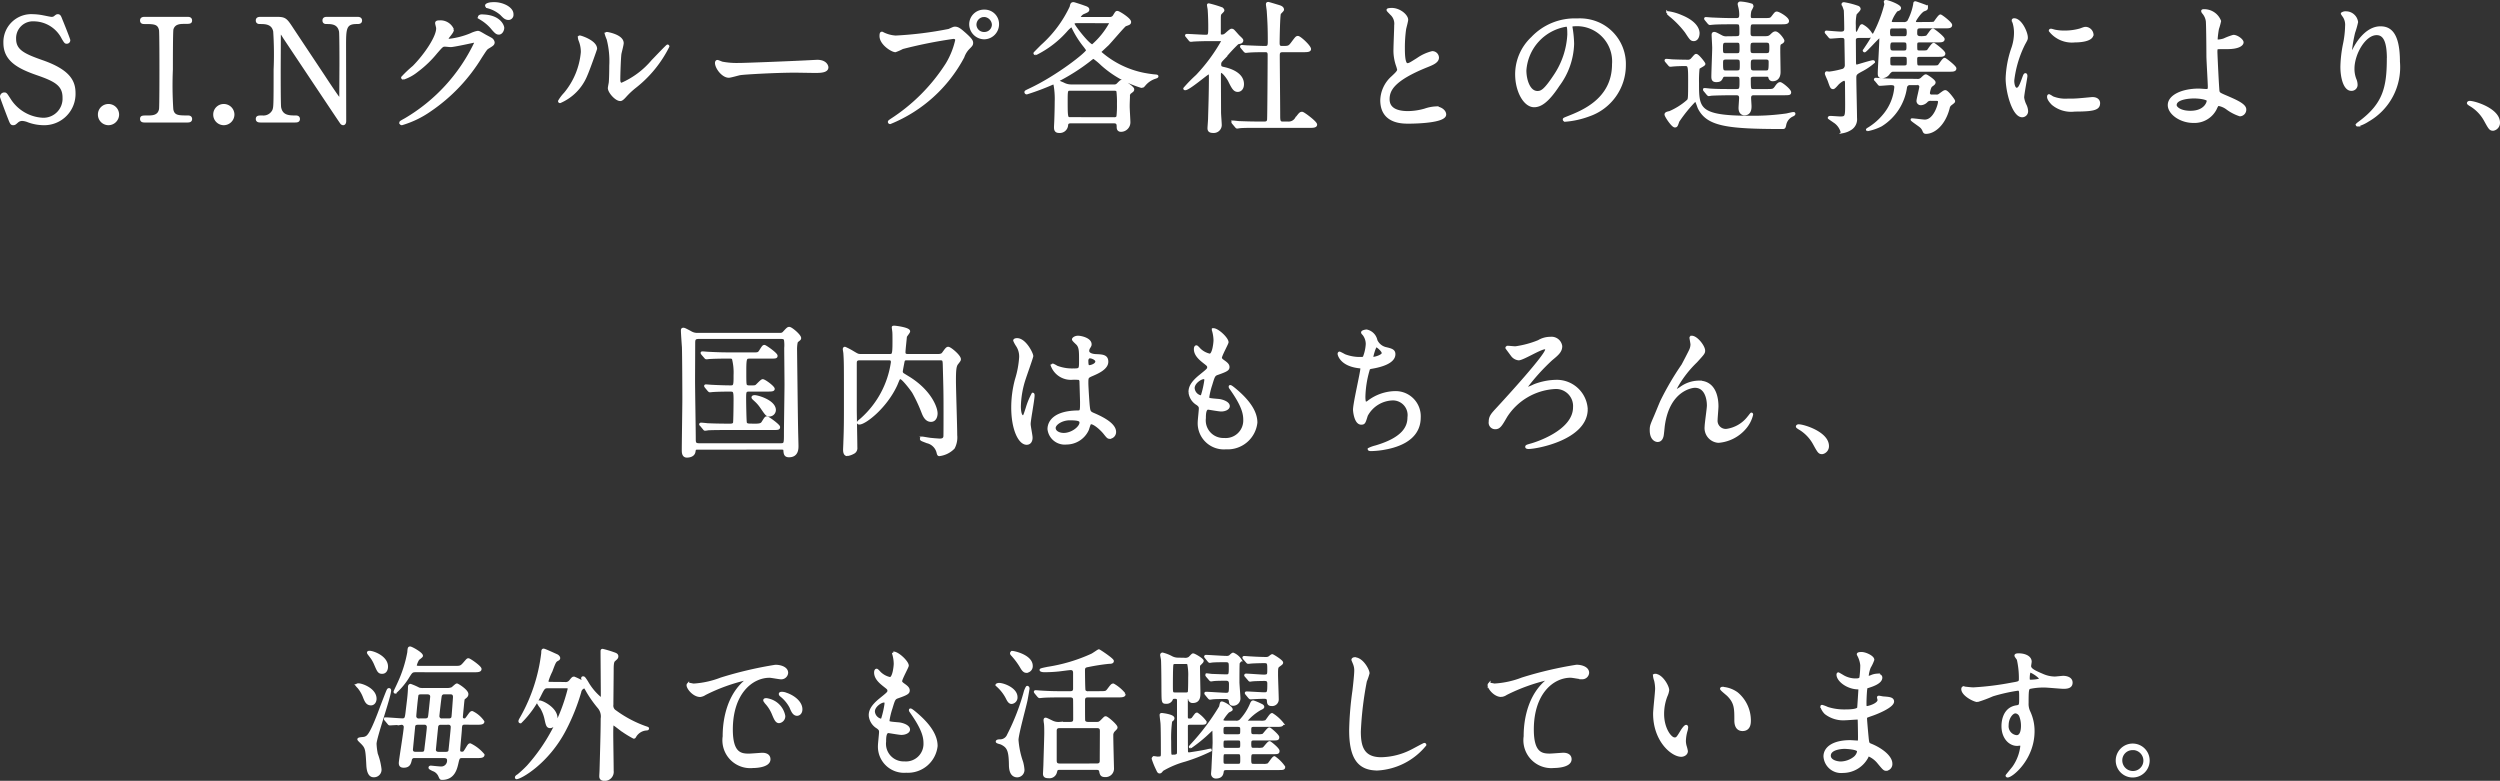 <svg xmlns="http://www.w3.org/2000/svg" width="247.364" height="77.256" viewBox="0 0 247.364 77.256">
  <rect x="0" y="0" width="247.364" height="77.256" fill="#333333" stroke="none"/>
  <path id="パス_130984" data-name="パス 130984" d="M-127.295.266c.14,0,.168-.028.406-.238a.723.723,0,0,1,.532-.182,1.827,1.827,0,0,1,.56.14,4.5,4.5,0,0,0,1.512.28,2.968,2.968,0,0,0,3.038-3.024c0-1.078-.378-2.2-3.206-3.178-1.834-.644-2.674-1.064-2.674-2.226a1.791,1.791,0,0,1,1.9-1.848A3.245,3.245,0,0,1-122.367-8.2c.224.364.252.406.364.406a.22.22,0,0,0,.238-.224c0-.084-.658-1.736-.756-1.96-.14-.364-.182-.49-.35-.49-.1,0-.126.028-.322.182a.532.532,0,0,1-.308.084c-.1,0-.686-.126-.84-.154a5.53,5.53,0,0,0-.994-.112,2.638,2.638,0,0,0-2.8,2.716c0,1.666,1.288,2.408,3.234,3.08,1.778.616,2.618,1.064,2.618,2.338a2.018,2.018,0,0,1-2.072,2.114,4.136,4.136,0,0,1-3.29-1.918c-.336-.518-.364-.588-.518-.588a.3.3,0,0,0-.308.294c0,.084.6,1.666.7,1.918C-127.5.182-127.477.266-127.295.266Zm9.422,0a.935.935,0,0,0,.938-.924.926.926,0,0,0-.938-.924.911.911,0,0,0-.91.924A.92.92,0,0,0-117.873.266ZM-110.089,0c.168,0,.378,0,.378-.224s-.224-.224-.294-.224c-.938,0-1.442,0-1.568-.728a36.943,36.943,0,0,1-.042-3.948c0-.644,0-3.794.056-3.99.182-.63.784-.644,1.2-.644.518,0,.644,0,.644-.21,0-.238-.21-.238-.378-.238h-4.116c-.2,0-.406,0-.406.238s.224.224.308.224c.924,0,1.428,0,1.568.714.042.252.042,3.416.042,3.99,0,.406,0,3.626-.042,3.864-.14.728-.812.728-1.218.728-.546,0-.658,0-.658.224s.21.224.392.224Zm3.626.266a.935.935,0,0,0,.938-.924.926.926,0,0,0-.938-.924.911.911,0,0,0-.91.924A.92.92,0,0,0-106.463.266ZM-99.491,0c.266,0,.448,0,.448-.224s-.21-.224-.322-.224c-.6,0-1.372,0-1.54-.924-.042-.266-.042-3.052-.042-3.612s.014-3,.014-3.5c0-.154.042-.266.112-.266s.1.056.35.462c.07.1,5.558,8.344,5.642,8.442a.244.244,0,0,0,.182.112c.182,0,.182-.238.182-.308,0-1.162-.014-6.342-.014-7.392,0-1.68,0-2.31,1.162-2.31.224,0,.42,0,.42-.224s-.21-.238-.364-.238h-2.912c-.2,0-.392,0-.392.238s.21.224.294.224c.462,0,1.176,0,1.344.854.042.252.042,2.73.042,3.234S-94.9-2.87-94.9-2.478c0,.182-.042.28-.1.28-.084,0-1.372-1.96-1.554-2.24-.854-1.288-2.226-3.346-3.08-4.634-.714-1.092-.742-1.134-1.75-1.134h-1.358c-.21,0-.42,0-.42.238s.224.224.308.224c.476,0,1.246,0,1.414.84a34.851,34.851,0,0,1,.042,3.78c0,3.71-.014,3.724-.126,4.046a1.106,1.106,0,0,1-1.12.63c-.35,0-.518,0-.518.224s.21.224.42.224Zm14.168-9.282c.112.84-1.218,2.772-2.352,3.906a11.873,11.873,0,0,0-1.106,1.05c0,.042.028.084.1.084a4.278,4.278,0,0,0,1.344-.742,10.525,10.525,0,0,0,1.9-1.82c.588-.672.616-.7.882-.7.084,0,.462.042.546.042.336,0,2.268-.434,2.3-.434a.151.151,0,0,1,.154.154,17.485,17.485,0,0,1-6.93,7.56c-.434.238-.476.266-.476.322a.125.125,0,0,0,.126.126,9.577,9.577,0,0,0,2.786-1.344,17.119,17.119,0,0,0,5.012-5.264c.49-.756.546-.84.7-.938.462-.28.56-.336.56-.532a.507.507,0,0,0-.266-.35c-.07-.042-.434-.238-.518-.28-.574-.336-.644-.378-.77-.378a2.616,2.616,0,0,0-.658.224,7.924,7.924,0,0,1-2.128.56c-.056,0-.224,0-.224-.112,0-.07.042-.126.112-.224.28-.35.42-.532.42-.7a1.308,1.308,0,0,0-1.3-.784c-.112,0-.308,0-.308.14C-85.421-9.66-85.337-9.352-85.323-9.282Zm5.348-2.366c-.14,0-.5.084-.5.2,0,.042.042.112.182.154a3.283,3.283,0,0,1,1.288.686c.308.322.448.462.742.462a.379.379,0,0,0,.35-.406c0-.14,0-.462-.574-.8A2.583,2.583,0,0,0-79.975-11.648Zm-.966,1.2c-.126,0-.238.07-.238.126s.14.154.21.2a4.421,4.421,0,0,1,.994.826c.434.518.546.6.742.6.238,0,.406-.308.406-.546C-78.827-9.408-79.149-10.444-80.941-10.444Zm11.3,3.276c0-.714-1.484-1.19-1.582-1.19-.056,0-.07.028-.07.07a1.039,1.039,0,0,0,.056.252A3.07,3.07,0,0,1-71-6.832a7.414,7.414,0,0,1-1.694,4.1,3.964,3.964,0,0,0-.56.742.065.065,0,0,0,.07.07,4.875,4.875,0,0,0,2.59-2.66C-70.357-5.11-69.643-7.126-69.643-7.168Zm2.464,5.04c.1-.014.224-.112.462-.378a7.779,7.779,0,0,1,.966-.9,11.762,11.762,0,0,0,3.262-4,.06.06,0,0,0-.056-.056c-.056,0-1.246,1.26-1.484,1.5a8.334,8.334,0,0,1-3.052,2.282c-.252,0-.266-.28-.266-.462,0-.462.056-2.156.112-2.534.028-.154.224-.882.224-1.05,0-.728-1.47-.98-1.54-.98-.028,0-.084.014-.084.07a3.639,3.639,0,0,0,.182.5A8.584,8.584,0,0,1-68.187-5.5c0,.35-.014,1.456-.056,1.722-.014.07-.084.434-.084.5C-68.327-2.884-67.585-2.058-67.179-2.128Zm11.746-3.514a7.624,7.624,0,0,1-1.708-.126c-.07-.014-.406-.168-.476-.168s-.112.084-.112.168c0,.476.644,1.344,1.246,1.344.168,0,.924-.224,1.092-.252.336-.07,3.542-.252,5.474-.252.28,0,1.68.028,2,.028.588,0,1.162-.042,1.162-.434,0-.1-.126-.616-.98-.616-.07,0-.224.014-.308.014C-50.085-5.824-54.971-5.642-55.433-5.642ZM-31.2-10.92a1.33,1.33,0,0,0-1.372,1.33,1.376,1.376,0,0,0,1.358,1.358A1.366,1.366,0,0,0-29.869-9.59,1.3,1.3,0,0,0-31.2-10.92Zm-.028.476a.936.936,0,0,1,.9.882.863.863,0,0,1-.868.854.869.869,0,0,1-.91-.84A.9.9,0,0,1-31.227-10.444ZM-41.321-8.736c-.084,0-.126.042-.126.308,0,.77,1.12,1.47,1.442,1.47a5.077,5.077,0,0,0,.7-.308,45.937,45.937,0,0,1,5.04-1.008c.07,0,.308.014.308.252a7.91,7.91,0,0,1-.952,2.366,18.221,18.221,0,0,1-5.53,5.544c-.14.1-.182.126-.182.182a.093.093,0,0,0,.1.084A14.246,14.246,0,0,0-33.3-6.37a2.317,2.317,0,0,1,.546-.882c.252-.252.322-.322.322-.5s-.084-.35-.714-.91c-.434-.378-.658-.574-.966-.574-.1,0-.154.028-.588.224a36.247,36.247,0,0,1-5.278.658,3.3,3.3,0,0,1-1.162-.294C-41.167-8.652-41.293-8.736-41.321-8.736Zm19.67-1.456c-.07,0-.168,0-.168-.084a.873.873,0,0,1,.392-.434c.406-.168.49-.21.49-.336,0-.154-.168-.2-.476-.308-.14-.056-.91-.308-.966-.308-.168,0-.2.084-.252.35a11.922,11.922,0,0,1-2.87,3.85c-.028.028-.714.714-.714.728,0,.042.042.07.1.07a9.85,9.85,0,0,0,3.052-2.352,3.264,3.264,0,0,1,.476-.434c.042,0,.084.042.154.182a9.369,9.369,0,0,0,1.19,1.876c.154.21.238.322.238.378,0,.266-2.982,2.618-5.684,3.878-.378.182-.42.2-.42.252a.1.1,0,0,0,.112.1,24.8,24.8,0,0,0,2.6-.98c.154,0,.168.14.2.336a7.791,7.791,0,0,1,.084,1.47c0,.392-.014,1.2-.042,1.9,0,.084-.028.532-.028.63,0,.266.042.462.378.462a.7.7,0,0,0,.77-.658c.028-.294.266-.294.434-.294h4.214c.378,0,.406.2.406.476,0,.112,0,.364.308.364a.813.813,0,0,0,.8-.812c0-.224-.07-1.316-.07-1.568,0-.434.028-.812.028-1.05a.39.39,0,0,1,.168-.35c.224-.168.252-.182.252-.308,0-.182-.938-.8-1.106-.8-.084,0-.112.028-.378.294a.46.46,0,0,1-.406.154h-4.27a1.632,1.632,0,0,1-.742-.2c-.434-.182-.49-.2-.49-.28s.028-.084.252-.2A19.755,19.755,0,0,0-20.8-6.034c.294-.238.336-.266.42-.266a6.2,6.2,0,0,1,.812.672,10.279,10.279,0,0,0,3.906,2.2c.126,0,.21-.084.336-.224A2.3,2.3,0,0,1-14.3-4.326c.126-.042.2-.07.2-.112s-.028-.056-.21-.07c-.224-.014-.714-.084-1.078-.154a9.257,9.257,0,0,1-4.382-2.17c0-.056.056-.1.112-.154.14-.126.49-.462.644-.6.294-.294,1.638-1.89,1.764-1.932.364-.126.448-.154.448-.308,0-.28-1.092-.966-1.232-.966-.1,0-.112.028-.294.322a.493.493,0,0,1-.49.28Zm2.73.364c.112,0,.21,0,.21.126A7.99,7.99,0,0,1-20.5-7.476c-.378,0-1.9-1.988-1.9-2.156,0-.2.238-.2.406-.2ZM-22.659-.28c-.392,0-.42,0-.42-1.666,0-1.134,0-1.2.406-1.2h4.3c.1,0,.294,0,.364.154a9.185,9.185,0,0,1,.056,1.288,9.08,9.08,0,0,1-.056,1.274.368.368,0,0,1-.364.154ZM-6.307.5c.056.07.084.1.126.1S-5.929.56-5.887.56C-5.4.518-4.459.532-4.123.532H.847c.462,0,.756,0,.756-.2C1.6.1.371-.812.245-.812c-.168,0-.21.056-.588.546a.87.87,0,0,1-.826.42h-.518c-.364,0-.364-.252-.364-.77,0-.938-.042-5.04-.042-5.88,0-.252.028-.462.406-.462H.259c.448,0,.742,0,.742-.182C1-7.406.021-8.316-.175-8.316c-.126,0-.168.056-.574.6-.294.392-.364.392-1.022.392-.336,0-.336-.266-.336-.434,0-.378.042-2.7.126-2.9.028-.07.308-.308.308-.378,0-.238-.294-.308-.42-.35-.1-.028-.966-.294-1.008-.294-.084,0-.112.028-.112.1,0,.112.084.6.084.714.07,1.05.1,1.68.1,2.968,0,.392-.028.574-.364.574-.476,0-1.61-.056-1.75-.056-.07,0-.574-.042-.588-.042s-.042,0-.042.028,0,.028.056.1l.266.322c.056.056.084.084.126.084s.252-.028.294-.028c.49-.042,1.3-.042,1.652-.042s.336.294.336.434c0,.728-.028,6.118-.056,6.37-.028.308-.28.308-.406.308h-.546c-.784,0-1.512-.028-1.918-.042-.1,0-.532-.056-.616-.056A.045.045,0,0,0-6.629.1c0,.014,0,.014.056.084Zm-4.578-8.568c.042.056.07.084.126.084s.252-.028.294-.028c.49-.028,1.078-.042,1.624-.042h.98c.126,0,.224.014.224.14a17.241,17.241,0,0,1-2.534,3.43,14.09,14.09,0,0,0-1.218,1.246c0,.042.042.042.07.042.364,0,2.184-1.582,2.324-1.582s.14.238.14.392c0,1.652-.056,3.108-.084,4.144,0,.154-.056.8-.056.938,0,.2.084.336.42.336A.668.668,0,0,0-7.833.392c0-.2-.07-1.064-.07-1.246,0-.574-.014-3.164-.014-3.7,0-.168,0-.364.126-.364.266,0,.728.714.812.868.364.742.518,1.022.854,1.022.252,0,.49-.21.49-.644,0-1.064-1.316-1.442-1.792-1.554-.336-.07-.462-.1-.462-.392,0-.252.042-.294.448-.714a16.114,16.114,0,0,1,1.3-1.4c.042-.014.238-.056.28-.07A.21.21,0,0,0-5.7-7.98c0-.084-.028-.112-.336-.406-.042-.028-.336-.378-.5-.546a.265.265,0,0,0-.2-.1c-.126,0-.532.42-.63.476a.5.5,0,0,1-.336.1c-.14,0-.224-.028-.224-.224V-9.856c0-.588,0-.658.07-.784.028-.056.28-.266.28-.322,0-.1-.084-.154-.154-.2a10.763,10.763,0,0,0-1.26-.378c-.014,0-.056,0-.056.028,0,.084.07.406.07.476.042.532.056,1.358.056,1.568,0,.938,0,1.036-.392,1.036-.294,0-1.582-.084-1.848-.084-.014,0-.056,0-.056.028s.014.028.07.1ZM8.1-2.086c0,2.2,2.03,2.2,2.674,2.2.742,0,3.6-.07,3.6-.784,0-.35-.448-.672-.924-.672a3.809,3.809,0,0,0-1.05.21,6.262,6.262,0,0,1-1.68.252c-1.134,0-1.946-.35-1.946-1.3,0-.91.476-1.932,3.808-3.276.5-.2,1.078-.42,1.078-.84a.538.538,0,0,0-.532-.518,4.324,4.324,0,0,0-1.442.658c-.756.476-.84.532-1.036.532-.364,0-.364-1.134-.364-1.666a13.178,13.178,0,0,1,.126-1.848c.028-.14.2-.77.2-.9,0-.406-.714-1.05-1.512-1.05-.042,0-.378.014-.378.07s.042.084.336.392a1.308,1.308,0,0,1,.42,1.134c0,.364-.07,1.988-.07,2.31a4.5,4.5,0,0,0,.238,1.638,3.559,3.559,0,0,1,.126.434c0,.182-.182.364-.6.756A3.174,3.174,0,0,0,8.1-2.086ZM27.153-9.52a3.606,3.606,0,0,1,3.878,3.878c0,3.486-3.038,4.69-4.494,5.264-.35.14-.378.154-.378.2,0,.084.084.1.14.1A8.6,8.6,0,0,0,28.623-.6,5.221,5.221,0,0,0,32.151-5.53,4.388,4.388,0,0,0,29.715-9.6a4.561,4.561,0,0,0-2.254-.448A5.792,5.792,0,0,0,23-8.232a4.932,4.932,0,0,0-1.554,3.57c0,1.708.826,3.15,1.75,3.15.56,0,1.274-.336,2.394-2.044a7.181,7.181,0,0,0,1.442-4.1,10.731,10.731,0,0,0-.14-1.512c0-.056-.028-.112-.028-.154C26.859-9.408,26.873-9.52,27.153-9.52Zm-.784.042c.182,0,.238.07.238.91a8.008,8.008,0,0,1-1.372,4.074c-.966,1.456-1.3,1.624-1.708,1.624-.854,0-1.218-1.246-1.218-2.156A4.834,4.834,0,0,1,26.369-9.478Zm15.918,1.2a1,1,0,0,1-.532-.1c-.574-.308-.644-.336-.742-.336-.126,0-.126.112-.126.168,0,.182.056,1.078.056,1.288,0,.406-.084,2.408-.084,2.856,0,.308.1.406.364.406.378,0,.434-.112.546-.336.1-.2.168-.2.448-.2h1.022c.406,0,.406.182.406.686,0,.6-.014.784-.42.784h-.616c-.644,0-1.274,0-1.918-.042-.084,0-.518-.056-.616-.056a.037.037,0,0,0-.042.042.213.213,0,0,0,.056.084l.266.322c.056.056.084.1.126.1s.252-.042.294-.042c.49-.028,1.456-.042,1.778-.042H43.2c.2,0,.406.042.406.392,0,.14-.056.84-.056.994,0,.532.336.6.462.6.574,0,.574-.588.574-.784,0-.112-.042-.686-.042-.812,0-.378.252-.392.42-.392h2.814c.658,0,.728,0,.728-.168,0-.224-.826-.882-.966-.882s-.28.168-.42.378c-.224.308-.294.308-.938.308H44.947c-.434,0-.434-.042-.434-1.176,0-.042,0-.294.434-.294H46.1c.252,0,.35,0,.406.21a.286.286,0,0,0,.308.238c.182,0,.644-.07.644-.8,0-.322-.028-1.75-.028-2.044,0-.616,0-.714.182-.812.14-.07.224-.14.224-.224,0-.112-.49-.8-.77-.8-.112,0-.21.07-.392.252-.238.224-.336.224-.91.224h-.854c-.294,0-.42-.112-.42-.42,0-.91,0-1.008.462-1.008h2.6c.476,0,.742,0,.742-.2,0-.294-.9-.812-1.078-.812-.112,0-.14.042-.42.406-.182.238-.252.238-.9.238h-1.05c-.154,0-.336,0-.336-.322a2.453,2.453,0,0,1,.07-.56,2.691,2.691,0,0,0,.2-.406.249.249,0,0,0-.056-.14,4.633,4.633,0,0,0-1.12-.21.132.132,0,0,0-.14.14,3.149,3.149,0,0,0,.07.308,3.081,3.081,0,0,1,.084.7c0,.28-.028.49-.406.49h-.476c-.658,0-1.288-.028-1.918-.056-.1,0-.532-.042-.63-.042-.028,0-.042,0-.042.028s0,.028.056.1l.266.322c.056.056.084.084.126.084s.252-.028.294-.028c.49-.042,1.456-.042,1.778-.042H43.2c.434,0,.434.1.434.924,0,.294,0,.5-.42.5ZM46.151-6.23c.378,0,.378.252.378.364,0,.868-.028.966-.434.966H44.933c-.42,0-.42-.21-.42-.714,0-.378,0-.616.42-.616Zm-4-.378c-.392,0-.392-.168-.392-.7,0-.378.028-.588.392-.588h1.12c.378,0,.378.182.378.658,0,.434,0,.63-.378.63ZM42.161-4.9c-.392,0-.392-.2-.392-.854,0-.308.028-.476.434-.476h1.05c.42,0,.42.2.42.616,0,.574,0,.714-.448.714Zm4-3c.42,0,.434.21.434.63,0,.5-.014.658-.476.658H44.947c-.462,0-.462-.168-.462-.63s0-.658.434-.658Zm-6.72-.84c0-.1,0-.966-1.694-1.652a5.035,5.035,0,0,0-1.246-.364c-.056,0-.1,0-.1.042a3.663,3.663,0,0,0,.406.364,9.447,9.447,0,0,1,1.414,1.484c.476.728.532.812.784.812S39.445-8.316,39.445-8.736ZM36.561-5.6c.042.056.07.084.126.084s.252-.028.294-.028c.308-.028.812-.042,1.162-.042.392,0,.42.126.42,1.54,0,1.848-.014,1.862-.14,2.016A6.694,6.694,0,0,1,36.617-.882c-.2.042-.392.084-.392.21,0,.168.672,1.162.9,1.162.154,0,.168-.056.322-.5A14.076,14.076,0,0,1,39.151-2.1c.112,0,.308.672.364.784C40.355.35,42.189.644,47.761.644c.182,0,.2,0,.266-.336a1.282,1.282,0,0,1,.7-.882c.14-.056.2-.112.2-.168s-.056-.042-.084-.042c-.112,0-.588.126-.686.14A23.853,23.853,0,0,1,44.5-.42c-5.11,0-5.11-.854-5.11-3.36a11.723,11.723,0,0,1,.056-1.47c.056-.1.574-.308.574-.42,0-.084-.616-.868-.784-.868-.07,0-.1.042-.434.42a.525.525,0,0,1-.448.154c-.42,0-1.4-.028-1.568-.042-.084-.014-.434-.042-.5-.042-.028,0-.056,0-.056.028s.014.042.056.1ZM61.117-9.688c-.1,0-.266,0-.266-.21,0-.1.6-1.008.924-1.106.154-.056.266-.084.266-.224a.19.19,0,0,0-.084-.154c-.028-.014-.98-.364-1.036-.364-.084,0-.084.07-.084.14a5.8,5.8,0,0,1-.6,1.736.575.575,0,0,1-.49.182H58.723c-.056,0-.266,0-.266-.21a3.618,3.618,0,0,1,.6-1.078c.168-.056.322-.1.322-.224,0-.238-1.148-.672-1.372-.672-.014,0-.084,0-.084.042s.056.21.056.252a13.055,13.055,0,0,1-1.9,4.228c-.056.084-.168.266-.238.35a.06.06,0,0,0,.056.056c.112,0,1.344-1.4,1.442-1.4a.143.143,0,0,1,.14.154c0,.546-.154,3.08-.154,3.444,0,.238.028.364.308.364a.809.809,0,0,0,.658-.378c.224-.266.322-.266.49-.266h5.474c.364,0,.6,0,.6-.2,0-.168-.966-.924-1.036-.924-.126,0-.462.56-.56.658-.056.056-.084.1-.588.1H61.355c-.378,0-.378-.1-.378-.784,0-.21.084-.322.378-.322h1.82c.35,0,.588,0,.588-.2s-.98-.938-1.022-.938c-.126,0-.476.56-.56.658-.07.07-.154.1-.5.1-.49,0-.546,0-.616-.07s-.084-.126-.084-.574c0-.322.056-.406.406-.406h1.708c.364,0,.6,0,.6-.2,0-.168-.966-.924-1.036-.924-.14,0-.49.63-.616.7a2.351,2.351,0,0,1-.644.056c-.238,0-.42-.112-.42-.378,0-.476,0-.644.462-.644h2.408c.364,0,.588,0,.588-.2s-.952-.924-1.036-.924c-.112,0-.462.546-.546.644-.056.07-.084.1-.6.1Zm-1.33,1.764c.378,0,.378.2.378.574,0,.322-.042.476-.378.476H58.709c-.322,0-.392-.154-.392-.532,0-.518.2-.518.392-.518Zm-.07-1.386c.35,0,.476.014.476.532,0,.49-.182.49-.476.49h-.952c-.322,0-.476-.014-.476-.518s.154-.5.476-.5ZM59.773-6.5c.42,0,.42.126.42.56,0,.406,0,.546-.42.546H58.737c-.42,0-.42-.126-.42-.588,0-.378,0-.518.42-.518Zm-.238,2.422c-.42,0-.77,0-1.75-.042-.126,0-.672-.056-.784-.056-.028,0-.056.014-.056.042s.014.028.07.084l.266.322c.042.056.07.1.126.1.126,0,.924-.07,1.078-.07.406,0,.476.126.476.336A4.917,4.917,0,0,1,57.8-.574a5.971,5.971,0,0,1-1.5,1.3.6.6,0,0,0-.14.1c0,.014.014.028.042.028a5,5,0,0,0,1.33-.462,5.275,5.275,0,0,0,2.436-3.738A.4.4,0,0,1,60.4-3.7h.728a.278.278,0,0,1,.308.28c0,.168-.28,1.232-.28,1.414a.3.3,0,0,0,.322.294A.818.818,0,0,0,62.041-2a.515.515,0,0,1,.434-.14h.532c.084,0,.28,0,.28.224,0,.28-.462,1.876-1.428,1.876-.2,0-1.092-.126-1.274-.126-.112,0,.714.546.84.658a.993.993,0,0,1,.322.448c.07.154.1.182.238.182.742,0,1.792-.77,2.212-2.45a.581.581,0,0,1,.252-.378c.266-.21.28-.21.28-.294s-.644-.952-.84-.952c-.1,0-.14.028-.56.336a.45.45,0,0,1-.336.1h-.448a.272.272,0,0,1-.308-.28c0-.07.1-.616.266-.728.2-.14.294-.21.294-.322,0-.168-.756-.672-.84-.672s-.2.112-.378.28a.592.592,0,0,1-.532.168ZM52.4-8.4c.056.07.084.1.126.1.126,0,.9-.07,1.05-.07.2,0,.42,0,.448.308,0,.07.042,2.3.042,2.506a.525.525,0,0,1-.266.476,8.612,8.612,0,0,1-1.4.294c-.028,0-.21-.028-.252-.028s-.056.056-.056.112.224.546.266.644c.238.686.266.756.434.756.1,0,.392-.364.462-.434s.434-.392.63-.392.2.252.2.336c0,.294.014,1.736.014,2.058,0,1.246,0,1.386-.6,1.386-.14,0-.84-.056-1.008-.056-.056,0-.112.028-.112.07,0,.014.406.28.476.336a1.794,1.794,0,0,1,.728.854c.056.168.07.2.168.2a2.133,2.133,0,0,0,.812-.336,1.114,1.114,0,0,0,.462-1.036c0-.574-.07-3.36-.07-3.99,0-.378.112-.448.63-.728a6.1,6.1,0,0,0,1.218-.826c0-.042-.042-.056-.07-.056-.182,0-1.54.434-1.6.434-.21,0-.21-.2-.21-.434,0-.308-.014-1.792-.014-2.128s.35-.322.476-.322h.854c.14,0,.336-.014.336-.21a2.2,2.2,0,0,0-.924-.9c-.1,0-.112.056-.336.518-.07.154-.112.224-.21.224-.2,0-.2-.084-.2-.756a4.616,4.616,0,0,1,.084-1.12c.042-.084.392-.392.392-.5,0-.056-.042-.168-.21-.21a8.24,8.24,0,0,0-1.316-.336c-.056,0-.112.028-.112.07a4.641,4.641,0,0,1,.224.6c.014.224.042,1.33.042,1.862,0,.378-.308.378-.49.378-.224,0-1.358-.1-1.4-.1a.037.037,0,0,0-.042.042c0,.014.014.042.056.084ZM70.581-4.032a10.915,10.915,0,0,1,1.078-3.612c.266-.476.266-.49.266-.644,0-.5-.588-1.778-1.232-1.778-.056,0-.112.028-.112.07a1.773,1.773,0,0,0,.084.252,3.429,3.429,0,0,1,.14.994,4.754,4.754,0,0,1-.238,1.456,10.063,10.063,0,0,0-.588,3.052c0,1.344.644,3.724,1.512,3.724a.469.469,0,0,0,.462-.476,1.51,1.51,0,0,0-.168-.616,2.5,2.5,0,0,1-.224-.728c0-.336.322-1.974.322-2.128,0-.028,0-.168-.07-.168s-.112.112-.2.35c-.308.868-.434,1.092-.672,1.092S70.581-3.612,70.581-4.032Zm7.252-5.18c-.14-.014-.182,0-.6.154a5.655,5.655,0,0,1-1.54.21,4.784,4.784,0,0,1-.952-.084c-.182-.042-.35-.1-.392-.1-.084,0-.1.042-.1.07A2.746,2.746,0,0,0,76.7-7.924c.168,0,1.722,0,1.722-.686A.7.7,0,0,0,77.833-9.212Zm.6,6.944c-.056,0-1.036.1-1.232.112a11.668,11.668,0,0,1-1.218.042,3.446,3.446,0,0,1-1.5-.238,2.088,2.088,0,0,0-.336-.2c-.07,0-.07.112-.07.14,0,.266.364.63.434.7a2.859,2.859,0,0,0,2.184.63c1.96,0,2.38-.168,2.38-.714C79.079-1.96,78.967-2.268,78.435-2.268Zm11.018-8.694c-.028,0-.126,0-.126.056a.311.311,0,0,0,.084.168,1.592,1.592,0,0,1,.378.84c.042.49.056,3.346.056,3.458,0,.35.14,2.674.14,3.024,0,.322-.084.35-.294.35-.1,0-.6-.042-.728-.042-1.6,0-2.94.6-2.94,1.512,0,.8,1.12,1.638,2.408,1.638A2.33,2.33,0,0,0,90.6-1.2c.182-.392.21-.434.35-.434a1.994,1.994,0,0,1,.8.35,4.4,4.4,0,0,0,1.288.672.533.533,0,0,0,.5-.56c0-.448-.91-.84-1.778-1.218-.728-.308-.812-.35-.868-.56-.042-.154-.21-3.654-.21-3.92s.028-.35.14-.378c.028-.014.938-.014.966-.014,1.148,0,1.484-.336,1.484-.546s-.518-.616-.882-.616a6.222,6.222,0,0,0-.924.35,2.229,2.229,0,0,1-.588.112c-.154,0-.168-.042-.168-.224a9.072,9.072,0,0,1,.126-.966,6.684,6.684,0,0,0,.21-.756A1.66,1.66,0,0,0,89.453-10.962Zm.42,8.89c.042.126-.21,1.162-1.736,1.162-1.008,0-1.484-.42-1.484-.686,0-.77,1.694-.784,1.834-.784C89.1-2.38,89.817-2.254,89.873-2.072Zm17.822-4.1c0,2.856-.42,4.48-2.716,6.216-.322.238-.35.266-.35.308s.028.042.056.042a3.616,3.616,0,0,0,1.008-.462,6.065,6.065,0,0,0,3.052-5.8c0-2.94-.938-3.4-1.806-3.4-1.47,0-2.422,1.764-2.576,2.072-.1.182-.182.35-.252.35C104-6.846,104-7,104-7.042a14.856,14.856,0,0,1,.308-1.736,8.749,8.749,0,0,0,.294-1.036,1.083,1.083,0,0,0-1.078-.938.566.566,0,0,0-.378.1c0,.028.21.308.238.364a1.552,1.552,0,0,1,.182.868,9.57,9.57,0,0,1-.21,1.792A12.613,12.613,0,0,0,103.1-5.4c0,1.106.308,2.268.952,2.268a.468.468,0,0,0,.5-.5,1.4,1.4,0,0,0-.126-.532,2.856,2.856,0,0,1-.182-1.036c0-1.484,1.12-3.444,2.31-3.444C107.415-8.652,107.7-7.714,107.7-6.174ZM118.643.14c0-1.3-2.38-2.03-2.87-2.03-.112,0-.154.056-.154.1s.154.14.2.168a3.958,3.958,0,0,1,1.47,1.5c.462.84.518.938.812.938A.673.673,0,0,0,118.643.14ZM-51.366,32.364c.252,0,.392,0,.406.2.028.322.042.56.434.56.812,0,.812-.714.812-1.008,0-.154-.042-1.638-.042-1.9-.014-.42-.1-7.644-.1-7.7,0-.14.028-.686.126-.756.252-.2.28-.21.28-.308,0-.252-.854-.98-1.05-.98-.112,0-.154.028-.49.392a.479.479,0,0,1-.448.2h-8.092a1.276,1.276,0,0,1-.77-.2c-.532-.28-.588-.308-.686-.308s-.112.056-.112.154c0,.252.084,1.414.1,1.638.028.784.042,4.494.042,5.082,0,.8-.056,4.354-.056,5.082,0,.238,0,.644.378.644.154,0,.658-.028.728-.462.056-.322.056-.322.406-.322Zm-8.05-.378c-.462,0-.462-.21-.462-.588,0-.812-.07-4.83-.07-5.74,0-.518.014-3.08.014-3.668,0-.364.014-.574.462-.574h8.148c.14,0,.336,0,.42.182a3.608,3.608,0,0,1,.028.84c0,.518.028,3.038.028,3.612,0,.686-.056,4.088-.056,4.858,0,.98,0,1.078-.462,1.078Zm5.04-1.946c-.14,0-.392,0-.448-.21-.042-.182-.07-2.044-.07-2.352,0-.714,0-.854.434-.854h1.75c.462,0,.644-.014.644-.14,0-.182-.882-.84-1.064-.84-.112,0-.5.434-.6.518s-.168.1-.518.1-.378,0-.476-.056c-.154-.07-.154-.21-.154-1.5s.056-1.344.462-1.344h1.89c.672,0,.742,0,.742-.154,0-.2-1.078-.952-1.176-.952s-.14.056-.42.5c-.14.238-.308.238-.532.238H-56.63c-.728,0-1.554-.042-1.848-.056-.1,0-.518-.042-.616-.042-.042,0-.056.014-.056.028s.014.028.056.1l.28.322c.042.056.07.084.126.084s.238-.028.294-.028c.378-.028,1.106-.042,1.694-.042h.35a.39.39,0,0,1,.294.1,5.606,5.606,0,0,1,.168,1.652c0,.966,0,1.148-.392,1.148-.686,0-1.61-.042-1.862-.056-.084,0-.518-.042-.616-.042-.028,0-.042.014-.042.028s0,.028.056.1l.266.322c.056.056.084.084.126.084s.252-.028.294-.028c.21-.014.7-.042,1.708-.042.42,0,.462.084.462.938,0,.182-.014,2.2-.056,2.3-.07.182-.308.182-.392.182h-.434c-.728,0-1.554-.028-1.848-.042-.084-.014-.518-.056-.616-.056-.028,0-.056.014-.056.042s.014.028.07.084l.266.322c.042.056.07.1.126.1a2.124,2.124,0,0,0,.294-.042c.49-.028,1.456-.028,1.778-.028h4.48c.672,0,.742,0,.742-.168s-1.064-.938-1.176-.938-.14.042-.42.49c-.14.238-.434.238-.9.238Zm2.422-1.54c-.1-.826-1.68-1.274-1.96-1.274-.042,0-.2,0-.2.1,0,.056.1.14.252.28a3.646,3.646,0,0,1,.616.714c.476.686.518.77.784.77A.527.527,0,0,0-51.954,28.5Zm16.366-4.97c.392,0,.392.1.406.784.056,2.142.07,2.38.07,4.466,0,.294,0,2.38-.014,2.422-.042.28-.266.322-.49.322-.084,0-.812-.056-.994-.084-.112-.014-.672-.112-.714-.112a.114.114,0,0,0-.126.1c0,.084.056.1.6.308a1.408,1.408,0,0,1,1.05,1.05c.028.126.056.224.14.224a2.357,2.357,0,0,0,1.414-.7,2.2,2.2,0,0,0,.238-1.246c0-.854-.126-4.578-.126-5.348,0-1.022.028-1.484.224-1.736.238-.308.266-.336.266-.434,0-.322-.938-1.106-1.134-1.106-.126,0-.238.168-.5.532-.042.056-.14.182-.476.182h-3.052c-.112,0-.322-.028-.322-.28s.112-1.218.14-1.554c.014-.1.322-.434.322-.532,0-.266-1.288-.434-1.442-.434-.07,0-.126,0-.126.028,0,.084.056.42.056.49.014.182.014.5.014.924,0,1.358-.056,1.358-.448,1.358h-2.8c-.294,0-.336-.028-.784-.294a6.458,6.458,0,0,0-.8-.42c-.056,0-.084.042-.084.112s.056.35.056.406c.056.9.056.91.056,5.026,0,1.5,0,2.422-.056,3.752,0,.126-.028.658-.028.77,0,.084,0,.5.28.5a1.875,1.875,0,0,0,.7-.266.509.509,0,0,0,.182-.462c0-.588-.056-3.248-.056-3.78V23.95c0-.168,0-.42.406-.42h2.87c.154,0,.35,0,.35.308a9.292,9.292,0,0,1-3.024,5.642c-.238.2-.336.266-.336.336s.084.07.112.07c.546,0,2.59-1.554,3.626-3.78.042-.084.2-.49.238-.56a.249.249,0,0,1,.21-.154c.224,0,1.134,1.19,1.274,1.428a15.333,15.333,0,0,1,.938,2.016c.112.28.322.784.8.784.42,0,.532-.434.532-.714,0-.546-.574-2.114-2.562-3.416-.126-.084-.686-.42-.742-.462a.324.324,0,0,1-.14-.28c0-.084.168-.938.182-1.008.07-.21.182-.21.364-.21Zm14.868,6.342c.252-.126.98.462,1.386.952.336.42.378.476.546.476a.55.55,0,0,0,.5-.56c0-.826-1.47-1.484-2.156-1.778-.35-.154-.392-.252-.448-.77-.042-.378-.14-1.96-.14-2.268,0-.6,0-.616.518-.84s1.456-.63,1.456-1.288c0-.588-.462-.6-1.078-.63-.084,0-.812-.028-.812-.448a.607.607,0,0,1,.084-.294c.14-.224.154-.252.154-.35,0-.532-.938-.728-1.218-.728s-.476.154-.476.238.378.406.434.476c.266.322.266.714.266,1.6,0,.924,0,.924-.77.924a4.19,4.19,0,0,1-1.568-.28,2.435,2.435,0,0,0-.378-.2c-.056,0-.07.056-.07.1a1.988,1.988,0,0,0,2.072,1.246,4.643,4.643,0,0,1,.644.028.465.465,0,0,1,.112.336c.014.392.056,1.876.056,1.96,0,.868,0,.966-.35.966-2.87.042-2.87,1.526-2.87,1.722a1.586,1.586,0,0,0,1.75,1.4,2.309,2.309,0,0,0,2.086-1.33C-20.944,30.432-20.818,29.914-20.72,29.872Zm-.2-6.482a.3.3,0,0,1,.168-.056c.2,0,.658.182.658.434,0,.322-.532.49-.728.49-.1,0-.21,0-.21-.532A.424.424,0,0,1-20.916,23.39Zm-1.834,6.076c.9,0,1.092.112,1.092.35,0,.476-.854,1.148-1.68,1.148-.49,0-.924-.238-.924-.616C-24.262,29.942-23.548,29.466-22.75,29.466Zm-3.99.518c0-.406.392-2.422.392-2.87,0-.028,0-.126-.056-.126a7.053,7.053,0,0,0-.574,1.4c-.252.77-.266.826-.392.826-.336,0-.336-.9-.336-.98a9.355,9.355,0,0,1,.5-2.814c.112-.35.728-2.072.728-2.184,0-.252-.7-1.652-1.484-1.652-.084,0-.252.028-.252.112a2.812,2.812,0,0,0,.266.49,1.982,1.982,0,0,1,.322,1.162,9.431,9.431,0,0,1-.42,2.226,10.694,10.694,0,0,0-.364,2.744c0,2.17.7,3.57,1.4,3.57.322,0,.462-.266.462-.574C-26.544,31.118-26.74,30.194-26.74,29.984ZM-8.568,20.6a.277.277,0,0,0,.028.14,3.676,3.676,0,0,1,.14.938c0,.2-.112,1.442-.5,1.442a2.074,2.074,0,0,1-.952-.49c-.056-.042-.294-.336-.364-.336-.1,0-.126.154-.126.252,0,.588.532,1.008.938,1.33.308.238.378.294.378.476s-.084.252-.812.84c-.882.714-1.036,1.176-1.036,1.6a1.522,1.522,0,0,0,.756,1.19c.238.182.266.28.266.448,0,.2-.112,1.148-.112,1.372a2.463,2.463,0,0,0,2.674,2.534,2.829,2.829,0,0,0,2.982-2.52c0-.98-.63-2.086-2.24-3.388-.042-.028-.35-.294-.35-.168a.226.226,0,0,0,.056.14c1.26,1.764,1.386,2.562,1.386,3.164a1.859,1.859,0,0,1-2.016,1.9,1.865,1.865,0,0,1-1.932-2.086c0-.308,0-.966.35-.966.07,0,1.078.182,1.288.182.35,0,.728-.154.728-.406,0-.35-.658-.56-.994-.588-.98-.084-1.036-.084-1.036-.308a7.293,7.293,0,0,1,.294-1.218c.266-.882.294-.98.672-1.106.882-.308,1.036-.42,1.036-.644s-.168-.364-.5-.6c-.182-.126-.252-.224-.252-.322,0-.238.658-1.414.658-1.54C-7.168,21.486-8.148,20.562-8.568,20.6ZM-9.31,25.63a9.053,9.053,0,0,1-.336,1.5.178.178,0,0,1-.154.112.92.92,0,0,1-.714-.84c0-.532.7-1.008,1.022-1.008C-9.31,25.392-9.31,25.518-9.31,25.63Zm15.932-4.9c-.07,0-.42.056-.42.168,0,.042.042.084.154.21a1.569,1.569,0,0,1,.308.938,4.17,4.17,0,0,1-.28,1.288c-.056.084-.112.112-.28.112a4.169,4.169,0,0,1-1.666-.28,5.468,5.468,0,0,0-.49-.252c-.042,0-.07.056-.07.1,0,.07.21,1.092,1.988,1.3.238.028.266.028.266.14,0,.392-.728,3.444-.728,4.1,0,.126.112,1.344.686,1.344.294,0,.308-.084.532-.8a3.017,3.017,0,0,1,2.6-1.6,1.578,1.578,0,0,1,1.568,1.806c0,.924-.49,2.086-3.276,2.9a3.156,3.156,0,0,0-.658.238c0,.07.168.07.21.07a8.409,8.409,0,0,0,1.12-.1c1.12-.182,3.668-.742,3.668-3.108a2.363,2.363,0,0,0-2.394-2.478,4.48,4.48,0,0,0-2.618.9.665.665,0,0,1-.294.154c-.168,0-.168-.462-.168-.644a10.239,10.239,0,0,1,.406-2.576c.042-.182.07-.252.35-.294.924-.154,2.212-.518,2.212-1.316,0-.378-.28-.448-.868-.588a1.4,1.4,0,0,1-.91-.77A1.226,1.226,0,0,0,6.622,20.73Zm.966,1.5c.084,0,.658.448.658.714s-.742.49-.952.49c-.056,0-.14-.014-.14-.1C7.154,23.306,7.406,22.228,7.588,22.228Zm13.034.112c-.042,0-.14.014-.14.084,0,.014.476.644.546.742a.925.925,0,0,0,.644.364c.406,0,2.142-1.092,2.59-1.092a.14.14,0,0,1,.154.154c0,.546-3.808,4.718-4.844,5.838-.532.574-.742.8-.742,1.316a.518.518,0,0,0,.518.6c.406,0,.56-.266,1.078-1.162a6.152,6.152,0,0,1,4.8-2.814A1.81,1.81,0,0,1,27.174,28.3c0,2.464-4.046,3.64-4.186,3.682-.49.14-.546.154-.546.238,0,.056.084.084.21.084.8,0,5.726-.9,5.726-3.822a2.941,2.941,0,0,0-3.024-2.772,6.24,6.24,0,0,0-2.142.434,5.036,5.036,0,0,1-.756.308c-.084,0-.1-.042-.1-.07a20.505,20.505,0,0,1,2.548-2.828c.63-.518.952-.8.952-1.3a.944.944,0,0,0-1.05-.8,2.222,2.222,0,0,0-1.162.322,9.552,9.552,0,0,1-2.282.616C21.252,22.4,20.692,22.34,20.622,22.34Zm18.172-.994c-.07,0-.1.042-.1.084s.1.56.1.644a1.44,1.44,0,0,1-.126.56c-.112.252-.7,1.372-.77,1.5a28.164,28.164,0,0,0-2.086,3.556c-.1.21-.546,1.316-.658,1.568-.35.812-.392.9-.392,1.3,0,.91.49,1.05.658,1.05.35,0,.434-.364.462-.462.042-.14.1-.882.126-1.05.5-3.584,2.856-3.85,3.094-3.85,1.036,0,1.316,1.106,1.316,1.89,0,.294-.224,1.764-.224,2.086a1.334,1.334,0,0,0,1.246,1.47,3.844,3.844,0,0,0,2.646-1.372,3.146,3.146,0,0,0,.658-1.3c0-.042-.014-.07-.042-.07s-.224.28-.28.336a3.334,3.334,0,0,1-2.17,1.274.932.932,0,0,1-1.022-1.022c0-.2.084-1.12.084-1.33,0-.56-.1-2.422-1.82-2.422A3.07,3.07,0,0,0,37.7,26.4c-.126.084-.392.238-.546.35-.042,0-.056-.014-.056-.056a3.666,3.666,0,0,1,.28-.588,10.946,10.946,0,0,1,1.848-2.338c.686-.756.77-.84.77-1.064C40,22.284,39.27,21.346,38.794,21.346ZM52.248,32.14c0-1.3-2.38-2.03-2.87-2.03-.112,0-.154.056-.154.1s.154.14.2.168a3.958,3.958,0,0,1,1.47,1.5c.462.84.518.938.812.938A.673.673,0,0,0,52.248,32.14ZM-81.536,59.59c.434,0,.742,0,.742-.182a2.793,2.793,0,0,0-1.078-.924c-.112,0-.154.056-.462.49-.14.182-.168.238-.294.238-.238,0-.294-.14-.294-.266,0-.084.112-1.176.126-1.358.042-.392.042-.448.14-.518.2-.154.28-.224.28-.392,0-.336-.924-.924-1.008-.924s-.392.322-.476.364a1.276,1.276,0,0,1-.518.084h-2.366a1.383,1.383,0,0,1-.406-.042,6.169,6.169,0,0,0-.826-.364c-.084,0-.126.07-.126.168-.014.784-.112,1.4-.252,2.6-.056.406-.07.644-.42.644-.238,0-1.4-.1-1.666-.1a.037.037,0,0,0-.042.042c0,.014,0,.028.056.084l.28.336c.042.056.07.084.112.084.126,0,.952-.056,1.12-.056a.334.334,0,0,1,.392.35c0,.35-.49,3.3-.49,3.556s.126.336.364.336c.532,0,.6-.322.686-.7a.348.348,0,0,1,.378-.252h2.94c.238,0,.406.1.406.322a.7.7,0,0,1-.77.756c-.154,0-.924-.084-.952-.084-.07,0-.112.028-.112.07s0,.07.322.224a1.087,1.087,0,0,1,.63.56c.126.28.126.308.266.308,1.134,0,1.358-.966,1.484-1.5.126-.56.154-.658.518-.658h1.316c.476,0,.756,0,.756-.2a3.9,3.9,0,0,0-1.288-1.008c-.112,0-.14.056-.42.518-.182.28-.2.308-.406.308-.126,0-.294-.028-.294-.28s.154-1.722.168-2.044c.014-.378.028-.6.406-.6Zm-4.774-3.01c.168,0,.406.056.406.364,0,.028-.182,1.806-.2,1.876-.028.2-.056.392-.434.392h-.588a.344.344,0,0,1-.406-.35c0-.1.126-1.5.21-2.058.014-.07.042-.224.392-.224Zm-.336,3.01a.347.347,0,0,1,.406.378c0,.238-.2,1.792-.238,2.142-.028.252-.056.406-.406.406h-.574c-.112,0-.406,0-.406-.35,0-.028.224-2.282.224-2.31.042-.266.308-.266.406-.266Zm2.38,0a.337.337,0,0,1,.392.378c0,.21-.21,2.212-.224,2.3-.028.168-.154.252-.392.252H-85.2c-.224,0-.392-.112-.392-.336,0-.056.21-2.128.224-2.268a.346.346,0,0,1,.364-.322Zm.224-3.01c.112,0,.392,0,.392.392,0,.07-.126,1.778-.14,1.876-.014.224-.1.364-.392.364h-.658a.352.352,0,0,1-.406-.364c0-.084.2-1.848.238-2a.358.358,0,0,1,.406-.266Zm-6.286-2.618c0-.952-1.344-1.442-1.708-1.442-.028,0-.126,0-.126.056s.112.182.154.238a3.622,3.622,0,0,1,.574.966c.266.616.336.77.644.77C-90.426,54.55-90.328,54.214-90.328,53.962Zm-1.134,3.178c0-.924-1.316-1.4-1.666-1.4-.084,0-.154.014-.154.084a1.833,1.833,0,0,0,.168.182,3.439,3.439,0,0,1,.546.938c.168.434.294.728.686.728C-91.644,57.672-91.462,57.448-91.462,57.14Zm9.646-2.744c.476,0,.742,0,.742-.2s-1.05-.938-1.176-.938c-.084,0-.112.042-.392.364-.336.392-.406.392-1.008.392h-3.374c-.364,0-.462-.042-.462-.168a2.15,2.15,0,0,1,.252-.616c.042-.056.364-.266.364-.336,0-.238-1.008-.8-1.148-.8-.112,0-.126.056-.154.462a12.553,12.553,0,0,1-.994,3.094c-.084.2-.364.756-.364.8,0,.014,0,.056.042.056a6.853,6.853,0,0,0,1.33-1.624c.252-.392.322-.49.672-.49Zm-9.156,9.7a6.337,6.337,0,0,0-.364-1.484,6.37,6.37,0,0,1-.126-1.008c0-.63,1.442-4.7,1.442-5.292,0-.07-.042-.1-.084-.1-.07,0-.1.07-.112.1-.056.084-.616,1.554-.91,2.338-.854,2.212-1.092,2.282-1.414,2.38-.07.028-.574.028-.574.126,0,.056.336.35.392.42.392.42.42.6.5,2.2.028.392.126,1.008.588,1.008A.621.621,0,0,0-90.972,64.1Zm16.8-8.5c-.1,0-.28,0-.28-.21a5.963,5.963,0,0,1,.392-.98c.336-.9.378-.994.616-1.12.084-.042.154-.084.154-.168,0-.126-.182-.252-.2-.252-.224-.1-1.218-.56-1.316-.56s-.112.084-.112.322a17.052,17.052,0,0,1-2.03,6.272c-.21.364-.224.392-.224.476,0,.028.014.07.084.07a9.8,9.8,0,0,0,1.932-2.7c.35-.7.392-.77.826-.77h1.75c.126,0,.28,0,.28.2a18.08,18.08,0,0,1-4.046,7.644,11.621,11.621,0,0,1-.966.9c-.056.028-.21.126-.21.2,0,.028.014.056.028.056.406,0,3.094-1.512,4.788-4.774a20.456,20.456,0,0,0,1.5-3.738.578.578,0,0,1,.434-.476c.07,0,.1.056.336.476a11.549,11.549,0,0,0,1.064,1.5,1.4,1.4,0,0,1,.336,1.148c0,1.218-.056,3.094-.112,5.082,0,.1-.028.532-.028.6,0,.112,0,.35.406.35a.769.769,0,0,0,.77-.868c0-.574-.042-3.08-.042-3.6,0-1.036.028-1.036.14-1.036.042,0,.14.07.7.5a10.109,10.109,0,0,0,1.316.826c.07,0,.084-.042.14-.14a1.417,1.417,0,0,1,1.12-.672c.112,0,.126-.042.126-.07s-.014-.042-.238-.112a11.618,11.618,0,0,1-2.982-1.582.654.654,0,0,1-.308-.658c0-.532.028-2.926.028-3.4,0-.42,0-.854.168-.994.224-.2.294-.252.294-.392,0-.182-.154-.224-.392-.308a10.306,10.306,0,0,0-1.036-.308c-.07,0-.084.014-.084.14,0,.7.028,3.752.028,4.368,0,.112,0,.322-.084.322a5.8,5.8,0,0,1-1.428-1.694c-.252-.378-.28-.42-.364-.42-.056,0-.07.028-.07.07s.07.21.07.252c0,.07-.042.1-.084.1a6.335,6.335,0,0,0-.812-.392c-.112,0-.14.028-.378.322a.58.58,0,0,1-.56.21Zm-1.19,1.918a2.454,2.454,0,0,0,.322.49,3.777,3.777,0,0,1,.434,1.092c.14.644.182.826.448.826.336,0,.6-.5.6-.868,0-.938-1.372-1.624-1.666-1.624C-75.278,57.434-75.348,57.448-75.362,57.518Zm14.854-1.806c-.182.2.49,1.134,1.19,1.134a1.069,1.069,0,0,0,.476-.182,17.808,17.808,0,0,1,4.172-1.5c.028,0,.084,0,.084.028a2.738,2.738,0,0,1-.35.294c-2.016,1.806-2.03,4.774-2.03,5.39a2.632,2.632,0,0,0,2.856,3c.084,0,1.624,0,1.624-.742,0-.336-.252-.518-.686-.518-.126,0-1.12.084-1.33.084-.826,0-1.708-.154-1.708-2.506,0-3.612,1.988-5.25,3.766-5.25.154,0,.952.154,1.134.154a.559.559,0,0,0,.574-.518c0-.476-.63-.672-1.134-.672a37.965,37.965,0,0,0-5.376,1.26,9.046,9.046,0,0,1-2.716.6C-60.046,55.768-60.452,55.642-60.508,55.712Zm9.646.938a1.292,1.292,0,0,0-.35-.07c-.042,0-.2,0-.2.084s.056.126.126.182a3.627,3.627,0,0,1,.924,1.12c.14.336.294.742.63.742.182,0,.406-.154.406-.518C-49.322,57.518-50.036,56.916-50.862,56.65Zm-1.806.574c-.126-.028-.28-.014-.28.056a.759.759,0,0,0,.14.252,3.664,3.664,0,0,1,.7,1.092c.224.546.35.812.6.812a.568.568,0,0,0,.49-.574A2.024,2.024,0,0,0-52.668,57.224Zm12.46-4.62a.277.277,0,0,0,.028.14,3.676,3.676,0,0,1,.14.938c0,.2-.112,1.442-.5,1.442a2.074,2.074,0,0,1-.952-.49c-.056-.042-.294-.336-.364-.336-.1,0-.126.154-.126.252,0,.588.532,1.008.938,1.33.308.238.378.294.378.476s-.084.252-.812.84c-.882.714-1.036,1.176-1.036,1.6a1.522,1.522,0,0,0,.756,1.19c.238.182.266.28.266.448,0,.2-.112,1.148-.112,1.372a2.463,2.463,0,0,0,2.674,2.534,2.829,2.829,0,0,0,2.982-2.52c0-.98-.63-2.086-2.24-3.388-.042-.028-.35-.294-.35-.168a.226.226,0,0,0,.056.14c1.26,1.764,1.386,2.562,1.386,3.164a1.859,1.859,0,0,1-2.016,1.9,1.865,1.865,0,0,1-1.932-2.086c0-.308,0-.966.35-.966.07,0,1.078.182,1.288.182.35,0,.728-.154.728-.406,0-.35-.658-.56-.994-.588-.98-.084-1.036-.084-1.036-.308a7.293,7.293,0,0,1,.294-1.218c.266-.882.294-.98.672-1.106.882-.308,1.036-.42,1.036-.644s-.168-.364-.5-.6c-.182-.126-.252-.224-.252-.322,0-.238.658-1.414.658-1.54C-38.808,53.486-39.788,52.562-40.208,52.6Zm-.742,5.026a9.053,9.053,0,0,1-.336,1.5.178.178,0,0,1-.154.112.92.92,0,0,1-.714-.84c0-.532.7-1.008,1.022-1.008C-40.95,57.392-40.95,57.518-40.95,57.63Zm17.22,1.932a1.46,1.46,0,0,1-.8-.154c-.49-.238-.546-.266-.616-.266s-.07.1-.07.14a2.91,2.91,0,0,0,.042.322c.028.252.028.714.028.938,0,.392-.07,2.506-.084,3.052,0,.154-.042.91-.042.98,0,.266.182.308.42.308a.633.633,0,0,0,.7-.434c.1-.364.112-.392.476-.392h3.584c.294,0,.35.14.378.252.056.294.1.462.448.462a.708.708,0,0,0,.77-.756c0-.028-.07-2.688-.07-3.192a.669.669,0,0,1,.182-.532c.2-.2.238-.238.238-.308,0-.2-.9-.98-1.05-.98-.07,0-.084.028-.364.308-.238.238-.322.252-.5.252h-.868c-.168,0-.378-.042-.42-.266-.014-.07-.014-1.778-.014-1.988,0-.378.21-.42.434-.42h2.842c.462,0,.742,0,.742-.2a3.909,3.909,0,0,0-1.092-.924c-.126,0-.168.056-.518.518-.182.238-.252.238-.9.238h-1.106a.376.376,0,0,1-.35-.168c-.042-.1-.056-1.764-.056-2.03,0-.322.154-.392.42-.434a20.037,20.037,0,0,1,2.058-.322c.252,0,.378-.028.378-.154,0-.168-1.316-1.036-1.358-1.036s-.56.364-.672.42a16.609,16.609,0,0,1-4.4,1.316c-.112.028-.672.126-.672.182s.154.1.35.1a13.6,13.6,0,0,0,1.386-.07c.182-.014,1.036-.14,1.232-.14.28,0,.35.21.35.392v1.568c0,.378-.28.378-.448.378H-23.6c-.658,0-1.232-.014-1.918-.056-.084,0-.518-.042-.616-.042-.028,0-.042.014-.042.028s0,.028.056.1l.266.322c.056.056.084.084.126.084s.252-.028.294-.028c.14-.014.546-.042,1.778-.042h.952c.266,0,.378.112.406.28.014.042.014,1.708.014,1.974,0,.168,0,.42-.42.42Zm-.014,4.116c-.392,0-.42-.224-.42-.462v-2.9c0-.308.182-.392.42-.392h3.682c.42,0,.42.266.42.448,0,.42-.014,2.45-.014,2.912,0,.308-.182.392-.42.392ZM-28.532,52.66a.226.226,0,0,0,.056.1,7.162,7.162,0,0,1,.98,1.33c.2.322.336.364.462.364a.534.534,0,0,0,.5-.56c0-.98-1.708-1.358-1.89-1.358A.111.111,0,0,0-28.532,52.66Zm-1.442,3.122a4.168,4.168,0,0,1,1.064,1.372c.14.28.266.378.406.378a.517.517,0,0,0,.462-.546c0-.826-1.274-1.288-1.708-1.288C-29.862,55.7-29.974,55.754-29.974,55.782Zm.028,5.6c0,.07.378.14.448.182.658.322.826.7.854,2.03,0,.364.014,1.2.714,1.2a.607.607,0,0,0,.574-.658,4.226,4.226,0,0,0-.126-.714,8.444,8.444,0,0,1-.462-2.2c0-.56.756-3.276.882-3.892.028-.1.21-1.162.21-1.2,0-.084-.056-.14-.1-.14s-.168.308-.2.392a22.245,22.245,0,0,1-1.68,4.354.873.873,0,0,1-.868.546C-29.778,61.284-29.946,61.3-29.946,61.382Zm27.9,2.688c.406,0,.49-.014.49-.182a3.733,3.733,0,0,0-.938-.938c-.14,0-.49.63-.616.7a1.215,1.215,0,0,1-.532.056h-.882c-.224,0-.392,0-.392-.462,0-.6,0-.742.378-.742h1.792c.56,0,.63,0,.63-.2s-.8-.84-.854-.84c-.14,0-.518.574-.63.616a1.7,1.7,0,0,1-.546.042H-4.55c-.238,0-.364-.028-.364-.5,0-.336.028-.476.378-.476h1.764c.574,0,.63,0,.63-.2,0-.168-.784-.84-.854-.84-.14,0-.518.574-.63.63a1.7,1.7,0,0,1-.546.042h-.364c-.378,0-.378-.2-.378-.5s0-.476.364-.476H-2.3c.364,0,.6,0,.6-.2A4.063,4.063,0,0,0-2.73,58.68c-.154,0-.5.644-.616.7a1.29,1.29,0,0,1-.546.056h-1.26c-.084,0-.182,0-.182-.084a5.321,5.321,0,0,1,1.428-1.2c.154-.07.28-.126.28-.2,0-.126-.168-.182-.224-.21a5.391,5.391,0,0,0-.728-.308c-.1,0-.14.028-.252.308a5.36,5.36,0,0,1-1.008,1.54.6.6,0,0,1-.49.154h-.938c-.154,0-.42-.014-.42-.21a4.207,4.207,0,0,1,.6-.812c.042-.042.336-.154.336-.21,0-.21-.756-.672-.966-.672-.07,0-.112.364-.14.42a22.366,22.366,0,0,1-2.9,3.836.584.584,0,0,0-.084.112s0,.028.042.028a14.767,14.767,0,0,0,1.82-1.484c.252-.238.28-.266.336-.266a.124.124,0,0,1,.126.1c.014.07.028,1.022.028,1.218s-.1,2.142-.112,2.478c0,.1-.042.518-.042.6a.339.339,0,0,0,.364.336c.476,0,.6-.266.63-.5s.1-.336.406-.336Zm-4.074-2.926c.364,0,.364.126.364.56,0,.35-.07.42-.364.42H-7.294c-.308,0-.364-.07-.364-.476s.042-.5.364-.5Zm-1.148-.364c-.378,0-.392-.154-.392-.49s.014-.49.392-.49h1.12c.392,0,.392.168.392.434,0,.406,0,.546-.392.546ZM-6.118,62.5c.336,0,.364.112.364.588s0,.616-.364.616h-1.19c-.35,0-.35-.168-.35-.462,0-.658,0-.742.35-.742Zm-5.894-9.3a1.4,1.4,0,0,1-.63-.14,3.88,3.88,0,0,0-.924-.364.108.108,0,0,0-.112.1c0,.084.084.434.084.518.028.42.042,2.408.042,3.052.014,1.148.014,1.148.35,1.148a.514.514,0,0,0,.532-.336c.07-.154.182-.154.336-.154s.322.014.322.294v5.054c0,.266,0,.434-.574.434a.206.206,0,0,1-.224-.154c-.028-.1-.028-1.078-.028-1.274a12.879,12.879,0,0,1,.1-2.044c.126-.084.224-.154.224-.266,0-.266-1.078-.392-1.12-.392s-.1,0-.1.07.07.658.084.77c.042.406.042,2.52.042,3.066,0,.364-.056.406-.462.406-.056,0-.28-.042-.322-.042a.134.134,0,0,0-.126.126A7.5,7.5,0,0,0-14.1,64.1c.1.224.14.308.238.308s.14-.056.266-.224a9.176,9.176,0,0,1,2.226-.938A16.921,16.921,0,0,0-8.82,62.236c0-.014-.014-.028-.042-.028a1.982,1.982,0,0,0-.28.056c-.546.126-1.736.308-1.792.308a.215.215,0,0,1-.238-.168c-.014-.084-.014-2.268-.014-2.562,0-.238.21-.252.308-.252H-10c.6,0,.672,0,.672-.154a3.182,3.182,0,0,0-.826-.8c-.084,0-.112.042-.378.406a.378.378,0,0,1-.336.182c-.322,0-.322-.1-.322-.42V57.2c0-.056,0-.168.154-.168.1,0,.112.042.14.182a.3.3,0,0,0,.322.224c.63,0,.63-.546.63-.868,0-.364-.042-2.142-.042-2.534,0-.168.014-.238.1-.308.14-.14.266-.252.266-.336,0-.14-.8-.616-.924-.616-.07,0-.308.294-.378.336a.712.712,0,0,1-.476.1Zm.714.378a.369.369,0,0,1,.294.084,5.482,5.482,0,0,1,.1,1.344c0,.21,0,1.372-.042,1.484-.056.154-.224.154-.336.154h-1.008c-.378,0-.378-.07-.378-.8,0-.266,0-1.96.056-2.114s.224-.154.336-.154Zm6.09-.1c.042.056.07.084.126.084s.252-.028.294-.028c.322-.028,1.162-.042,1.288-.042.42,0,.42.154.42.756,0,.49,0,.63-.462.63-.28,0-1.512-.1-1.764-.1-.028,0-.056.014-.056.042s0,.014.056.084l.28.322c.042.056.07.1.126.1.028,0,.168-.028.2-.028.224-.028.966-.042,1.218-.042.2,0,.406.028.406.378,0,.854-.014.994-.406.994-.28,0-1.526-.084-1.778-.084-.014,0-.042,0-.042.028s0,.028.056.1l.266.322c.056.056.084.084.126.084s.182-.014.21-.014c.238-.014.826-.042,1.092-.042.182,0,.42,0,.434.294.014.252.028.42.336.42a.526.526,0,0,0,.588-.5c0-.392-.07-2.114-.07-2.464,0-.686,0-.77.224-.924.252-.182.28-.21.28-.28,0-.168-.9-.714-.952-.714s-.266.182-.308.21a.61.61,0,0,1-.322.07c-.322,0-1.078-.028-1.456-.056-.112,0-.588-.042-.686-.042-.028,0-.056,0-.056.028s0,.028.056.1Zm-3.808-.112c.056.07.084.1.126.1s.168-.028.2-.028C-8.428,53.4-7.6,53.4-7.336,53.4c.378,0,.448.112.448.5,0,.854,0,.952-.392.952-.294,0-1.288-.042-1.372-.042s-.434-.056-.518-.056a.045.045,0,0,0-.042.042c0,.014.014.042.056.1l.266.308c.056.07.084.1.126.1s.168-.028.2-.028c.252-.042,1.036-.042,1.288-.042.406,0,.406.308.406.462,0,.812,0,.98-.42.98-.308,0-1.694-.1-1.974-.1-.014,0-.042,0-.042.028s0,.028.056.1l.266.322c.056.056.07.084.126.084.028,0,.168-.028.2-.028.252-.042,1.05-.042,1.316-.042.308,0,.434.1.462.322s.042.35.308.35a.6.6,0,0,0,.588-.588c0-.252-.1-1.386-.1-1.624s0-1.778.028-1.9c.014-.056.2-.238.2-.28a1.6,1.6,0,0,0-.728-.616c-.07,0-.28.21-.322.252a.682.682,0,0,1-.392.07c-.308,0-1.708-.1-1.988-.1a.045.045,0,0,0-.042.042c0,.014,0,.014.056.084Zm14.462-.21c-.084,0-.2.042-.2.14,0,.014.14.336.154.378a1.763,1.763,0,0,1,.126.686c0,.392-.126,1.54-.182,2a31.926,31.926,0,0,0-.322,3.892c0,2.814.868,3.864,2.688,3.864a6.547,6.547,0,0,0,4.7-2.408.065.065,0,0,0-.07-.07c-.056,0-1.12.588-1.33.686a6.9,6.9,0,0,1-2.94.728c-1.876,0-2.142-1.26-2.142-2.674A33.65,33.65,0,0,1,6.524,55.4a6.439,6.439,0,0,0,.266-.784C6.79,54.3,6.174,53.164,5.446,53.164Zm13.3,2.548c-.168.2.49,1.134,1.19,1.134a1.012,1.012,0,0,0,.49-.182,18.34,18.34,0,0,1,4.158-1.5c.028,0,.084,0,.084.028a2.509,2.509,0,0,1-.336.294c-2.03,1.806-2.044,4.774-2.044,5.39a2.636,2.636,0,0,0,2.87,3c.084,0,1.624,0,1.624-.742,0-.336-.266-.518-.7-.518-.112,0-1.12.084-1.33.084-.826,0-1.708-.154-1.708-2.506,0-3.612,1.988-5.25,3.766-5.25.168,0,.966.154,1.148.154a.556.556,0,0,0,.56-.518c0-.476-.63-.672-1.12-.672a37.525,37.525,0,0,0-5.376,1.26,9.014,9.014,0,0,1-2.73.6C19.222,55.768,18.8,55.642,18.746,55.712Zm16.422-.91c-.028,0-.084.014-.084.056a1.891,1.891,0,0,0,.112.476,3.889,3.889,0,0,1,.1.812c0,.364-.2,2.086-.2,2.478,0,2.674,1.764,4.144,2.66,4.144.238,0,.532-.154.532-.434a3.512,3.512,0,0,0-.112-.462,1.89,1.89,0,0,1-.084-.56,3.928,3.928,0,0,1,.182-1.064,1.68,1.68,0,0,0,.042-.28c0-.056-.028-.112-.07-.112-.112,0-.35.336-.434.476-.42.7-.476.77-.714.77-.434,0-1.162-1.022-1.162-2.436a4.945,4.945,0,0,1,.336-1.806,1.918,1.918,0,0,0,.168-.56C36.442,55.922,35.812,54.8,35.168,54.8Zm6.678,1.288c-.07,0-.126.028-.126.07,0,.084.56.518.672.63.742.742.742,1.33.742,2.492,0,.182,0,.938.686.938s.7-.658.7-.924a3.484,3.484,0,0,0-1.246-2.674A2.725,2.725,0,0,0,41.846,56.09Zm13.748-2.268a9.633,9.633,0,0,1-.084,1.232c-.028.14-.168.21-.462.21a2.471,2.471,0,0,1-1.358-.378c-.042-.028-.378-.224-.392-.224-.042,0-.056.07-.056.1,0,.546.882,1.26,1.876,1.33.224.014.294.014.294.084,0,.014-.112,1.848-.126,1.89-.1.266-1.036.266-1.372.266a5.447,5.447,0,0,1-1.694-.252,3.449,3.449,0,0,0-.532-.2c-.042,0-.042.028-.042.056a1.573,1.573,0,0,0,.406.644,2.855,2.855,0,0,0,1.932.574c.182,0,1.022-.07,1.218-.07.14,0,.14.084.14.21.014.378.028,1.316.028,1.6,0,.476,0,.518-.154.518-.1,0-.616-.042-.742-.042-1.666,0-2.52.644-2.52,1.484a1.624,1.624,0,0,0,1.792,1.512,2.712,2.712,0,0,0,2.38-1.414c.07-.154.1-.224.182-.224a2.5,2.5,0,0,1,.98.756c.5.6.56.672.756.672a.542.542,0,0,0,.476-.588c0-.658-.9-1.4-1.988-1.848-.294-.112-.294-.168-.35-.63-.014-.14-.168-1.75-.168-2.016,0-.14.042-.154.476-.308.644-.21,2.2-.854,2.2-1.344,0-.308-.364-.336-.938-.378-.07,0-.364-.07-.434-.07-.028,0-.07,0-.07.042s.056.21.056.252c0,.448-1.008.728-1.162.728-.182,0-.182-.084-.182-.406,0-.574.056-1.316.07-1.358.014-.21.042-.224.154-.252.392-.126,1.344-.406,1.344-.924,0-.224-.266-.266-.406-.266a1.675,1.675,0,0,0-.5.112,1.634,1.634,0,0,1-.392.126c-.056,0-.056-.056-.056-.084a3.271,3.271,0,0,1,.21-.91,4.022,4.022,0,0,0,.35-.742c0-.294-.756-.644-1.134-.644-.084,0-.35,0-.35.1,0,.028.084.168.1.21A2.661,2.661,0,0,1,55.594,53.822Zm-.336,8.456c.056.126-.07.462-.322.686a2.31,2.31,0,0,1-1.386.518c-.392,0-1.12-.168-1.12-.7,0-.8,1.47-.8,1.5-.8C54.18,61.984,55.16,62.04,55.258,62.278Zm10.4-6.23c-.042.014-.07.084-.07.14,0,.574,1.162,1.162,1.47,1.162a13.013,13.013,0,0,0,1.5-.56,17.34,17.34,0,0,1,2.478-.56c.28,0,.28.084.28.84,0,.714,0,.8-.392.854-1.358.21-1.358,1.75-1.358,1.932,0,1.12.672,1.834,1.428,1.834.042,0,.252-.028.294-.028.14,0,.14.154.14.2a4.554,4.554,0,0,1-.784,2.058c-.1.14-.672.812-.672.84s.042.056.07.056c.434,0,2.548-1.736,2.548-4.452a4.438,4.438,0,0,0-.406-1.89A1.828,1.828,0,0,1,72,57.56c0-1.232.028-1.428.224-1.512a6.531,6.531,0,0,1,1.512-.14c.266,0,1.568.126,1.862.126.49,0,.756-.126.756-.49,0-.49-.616-.546-.8-.546-.112,0-.7.07-.84.07a3.076,3.076,0,0,1-1.232-.28c-.826-.35-1.232-.56-1.232-.882,0-.07.056-.364.056-.434,0-.448-.546-.7-1.162-.7-.084,0-.294,0-.294.1,0,.07.224.322.238.392a8.362,8.362,0,0,1,.2,1.9c0,.364-.084.378-.812.5a28.3,28.3,0,0,1-3.808.476C66.472,56.146,65.8,56.062,65.66,56.048Zm6.608-1.638a3.035,3.035,0,0,1,1.064.742c0,.21-.91.238-.966.238-.2,0-.252-.042-.252-.266C72.114,54.76,72.17,54.438,72.268,54.41Zm-.952,4.424a2.722,2.722,0,0,1,.182.98c0,.224-.014,1.064-.56,1.064a1.015,1.015,0,0,1-.91-1.12c0-.714.448-1.288.8-1.288A.592.592,0,0,1,71.316,58.834ZM82.432,61.7a1.554,1.554,0,0,0-.014,3.108,1.554,1.554,0,1,0,.014-3.108Zm-.014.392a1.174,1.174,0,0,1,1.19,1.176,1.156,1.156,0,0,1-1.162,1.148,1.174,1.174,0,0,1-1.176-1.176A1.133,1.133,0,0,1,82.418,62.1Z" transform="translate(128.596 11.997)" fill="#fff" stroke="#fff" stroke-width="0.25"/>
</svg>
